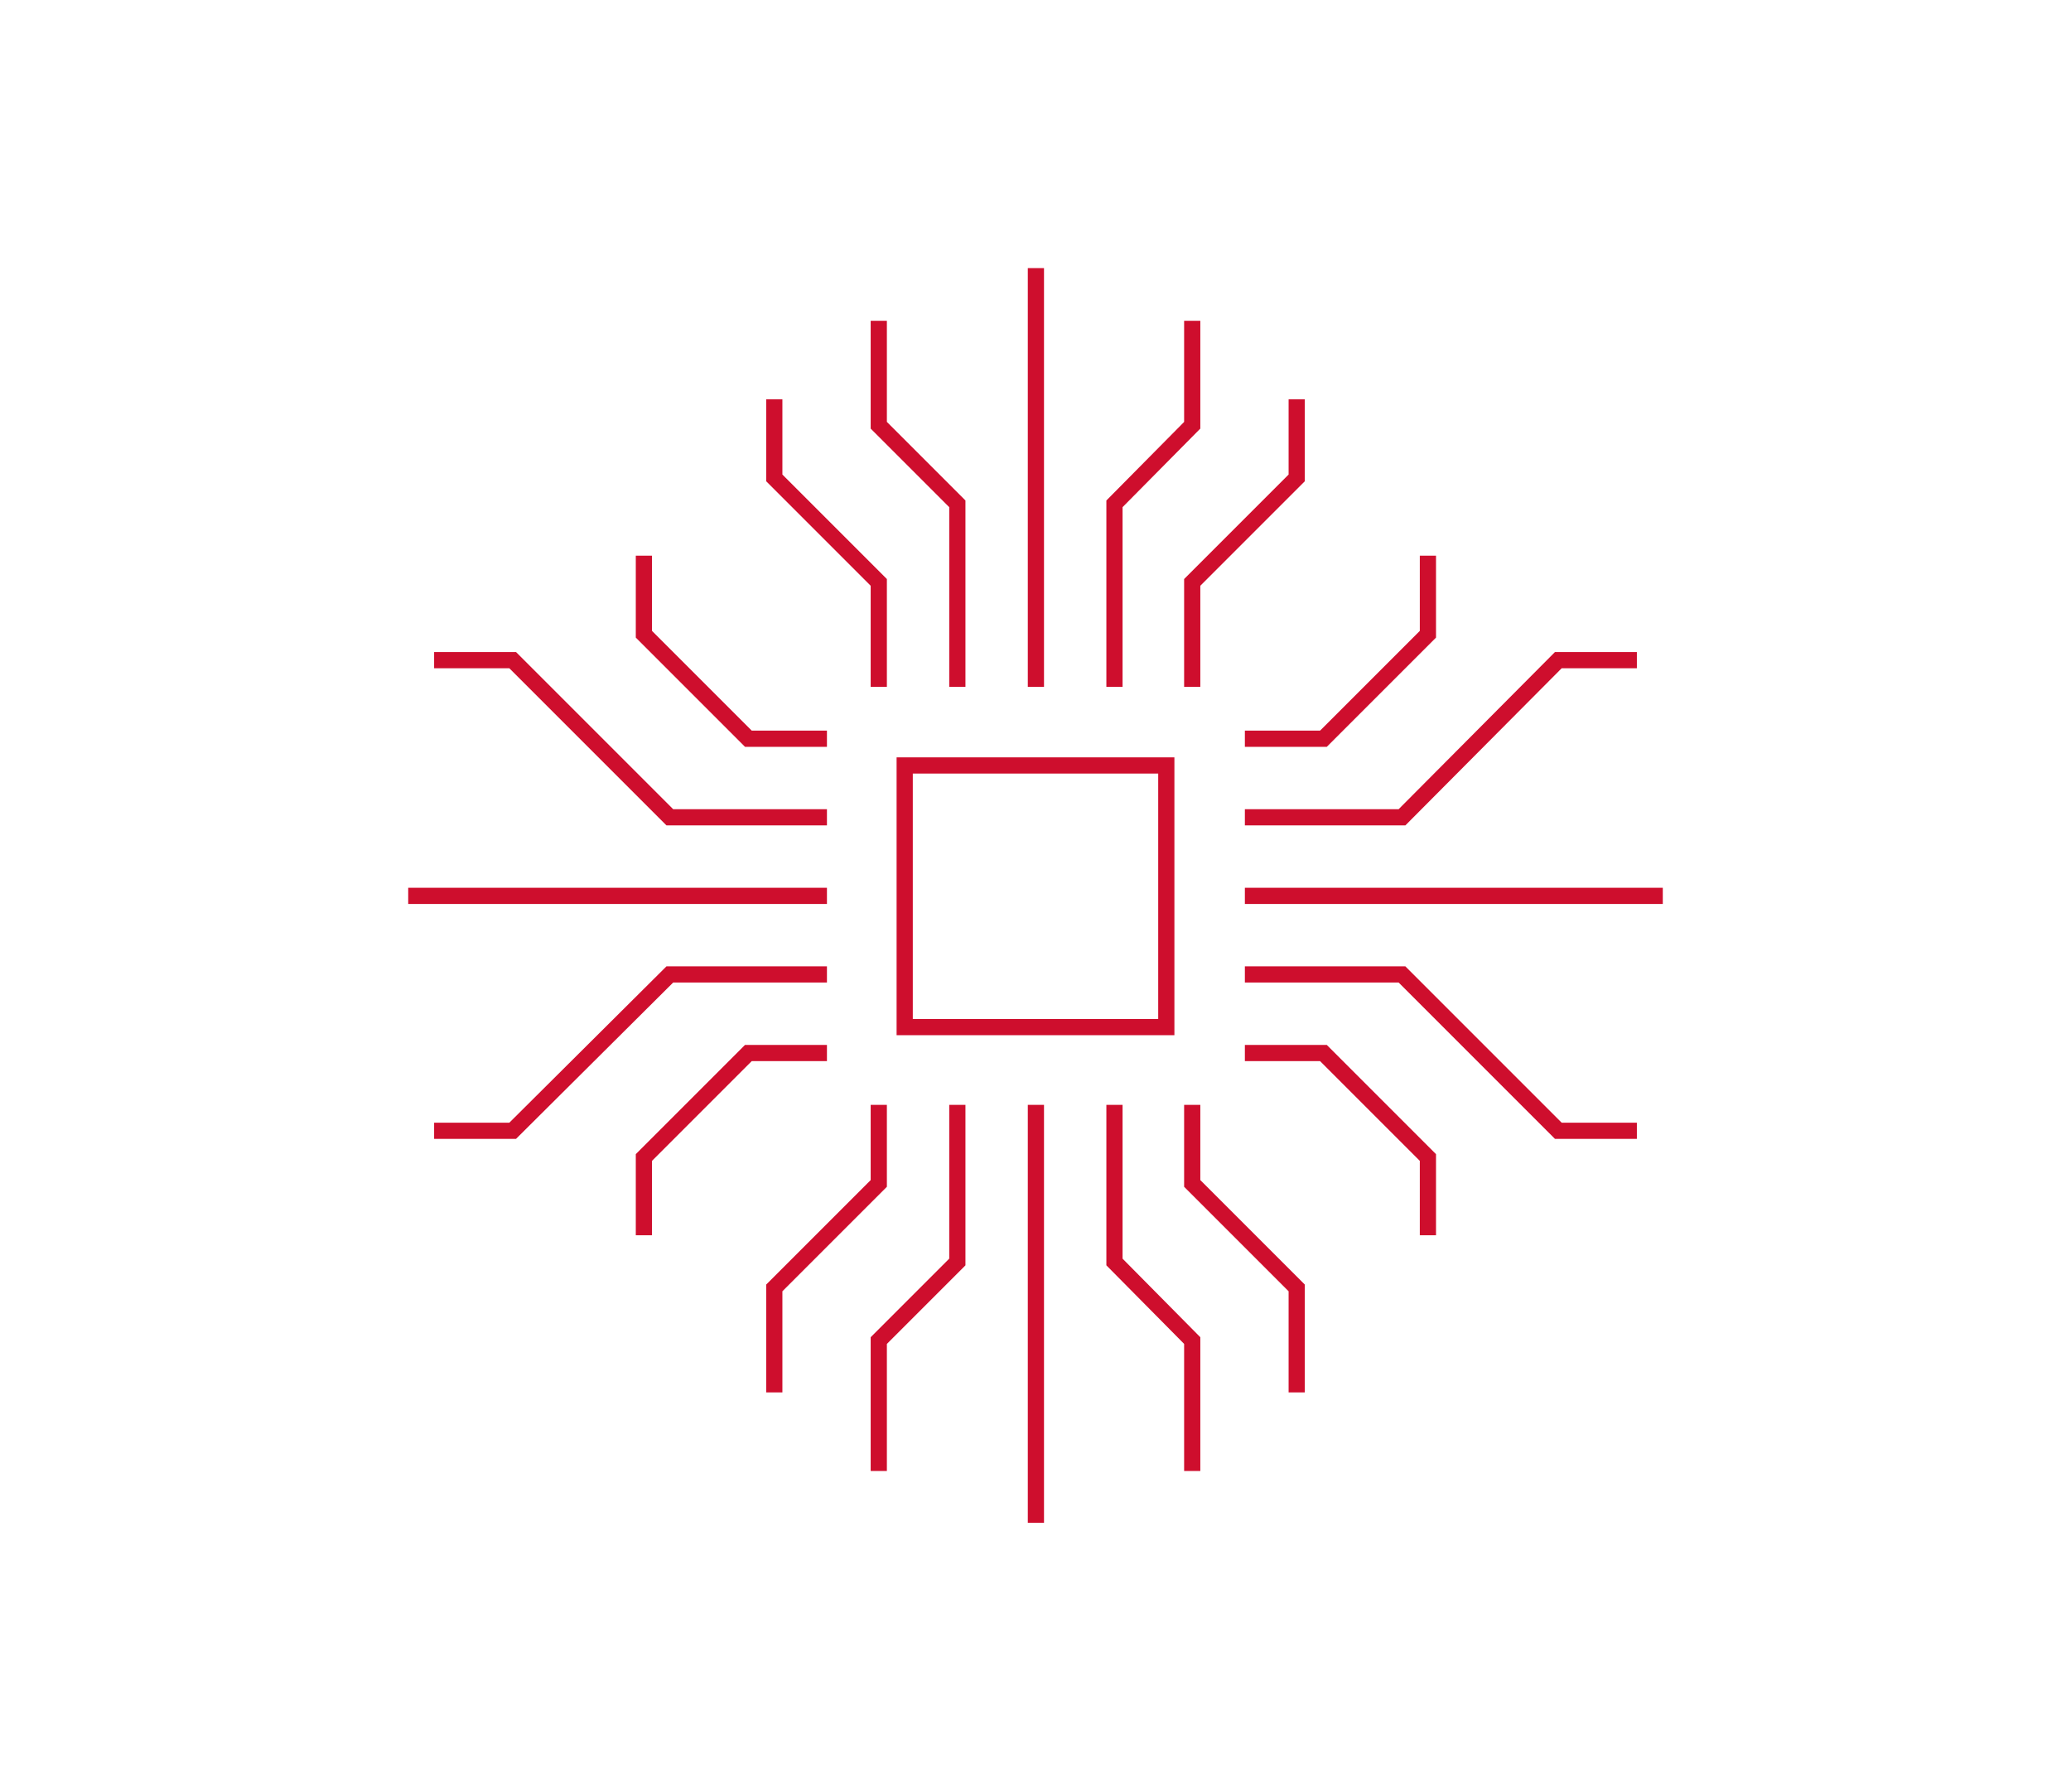 <?xml version="1.0" encoding="utf-8"?>
<!-- Generator: Adobe Illustrator 24.0.3, SVG Export Plug-In . SVG Version: 6.00 Build 0)  -->
<svg version="1.1" id="Layer_1" xmlns="http://www.w3.org/2000/svg" xmlns:xlink="http://www.w3.org/1999/xlink" x="0px" y="0px"
	 viewBox="0 0 255.7 221.2" style="enable-background:new 0 0 255.7 221.2;" xml:space="preserve">
<style type="text/css">
	.st0{fill:none;stroke:#CE0E2D;stroke-width:2;stroke-miterlimit:10;}
</style>
<g>
	<polyline class="st0" points="176.3,152.5 176.3,142.9 163.4,130 153.7,130 	"/>
	<polyline class="st0" points="202.1,81.5 192.4,81.5 173.1,100.9 153.7,100.9 	"/>
	<line class="st0" x1="205.3" y1="110.6" x2="153.7" y2="110.6"/>
	<polyline class="st0" points="202.1,139.6 192.4,139.6 173.1,120.3 153.7,120.3 	"/>
	<polyline class="st0" points="176.3,68.6 176.3,78.3 163.4,91.2 153.7,91.2 	"/>
	<polyline class="st0" points="79.5,152.5 79.5,142.9 92.4,130 102.1,130 	"/>
	<polyline class="st0" points="53.6,81.5 63.3,81.5 82.7,100.9 102.1,100.9 	"/>
	<line class="st0" x1="50.4" y1="110.6" x2="102.1" y2="110.6"/>
	<polyline class="st0" points="53.6,139.6 63.3,139.6 82.7,120.3 102.1,120.3 	"/>
	<polyline class="st0" points="79.5,68.6 79.5,78.3 92.4,91.2 102.1,91.2 	"/>
	<rect x="111.7" y="94.5" class="st0" width="32.3" height="32.3"/>
	<line class="st0" x1="127.9" y1="33.1" x2="127.9" y2="84.8"/>
	<polyline class="st0" points="147.2,39.6 147.2,52.5 137.6,62.2 137.6,84.8 	"/>
	<polyline class="st0" points="108.5,39.6 108.5,52.5 118.2,62.2 118.2,84.8 	"/>
	<polyline class="st0" points="147.2,84.8 147.2,71.9 160.1,59 160.1,49.3 	"/>
	<polyline class="st0" points="108.5,84.8 108.5,71.9 95.6,59 95.6,49.3 	"/>
	<line class="st0" x1="127.9" y1="188" x2="127.9" y2="136.4"/>
	<polyline class="st0" points="147.2,181.6 147.2,165.5 137.6,155.8 137.6,136.4 	"/>
	<polyline class="st0" points="108.5,181.6 108.5,165.5 118.2,155.8 118.2,136.4 	"/>
	<polyline class="st0" points="147.2,136.4 147.2,146.1 160.1,159 160.1,171.9 	"/>
	<polyline class="st0" points="108.5,136.4 108.5,146.1 95.6,159 95.6,171.9 	"/>
</g>
</svg>
